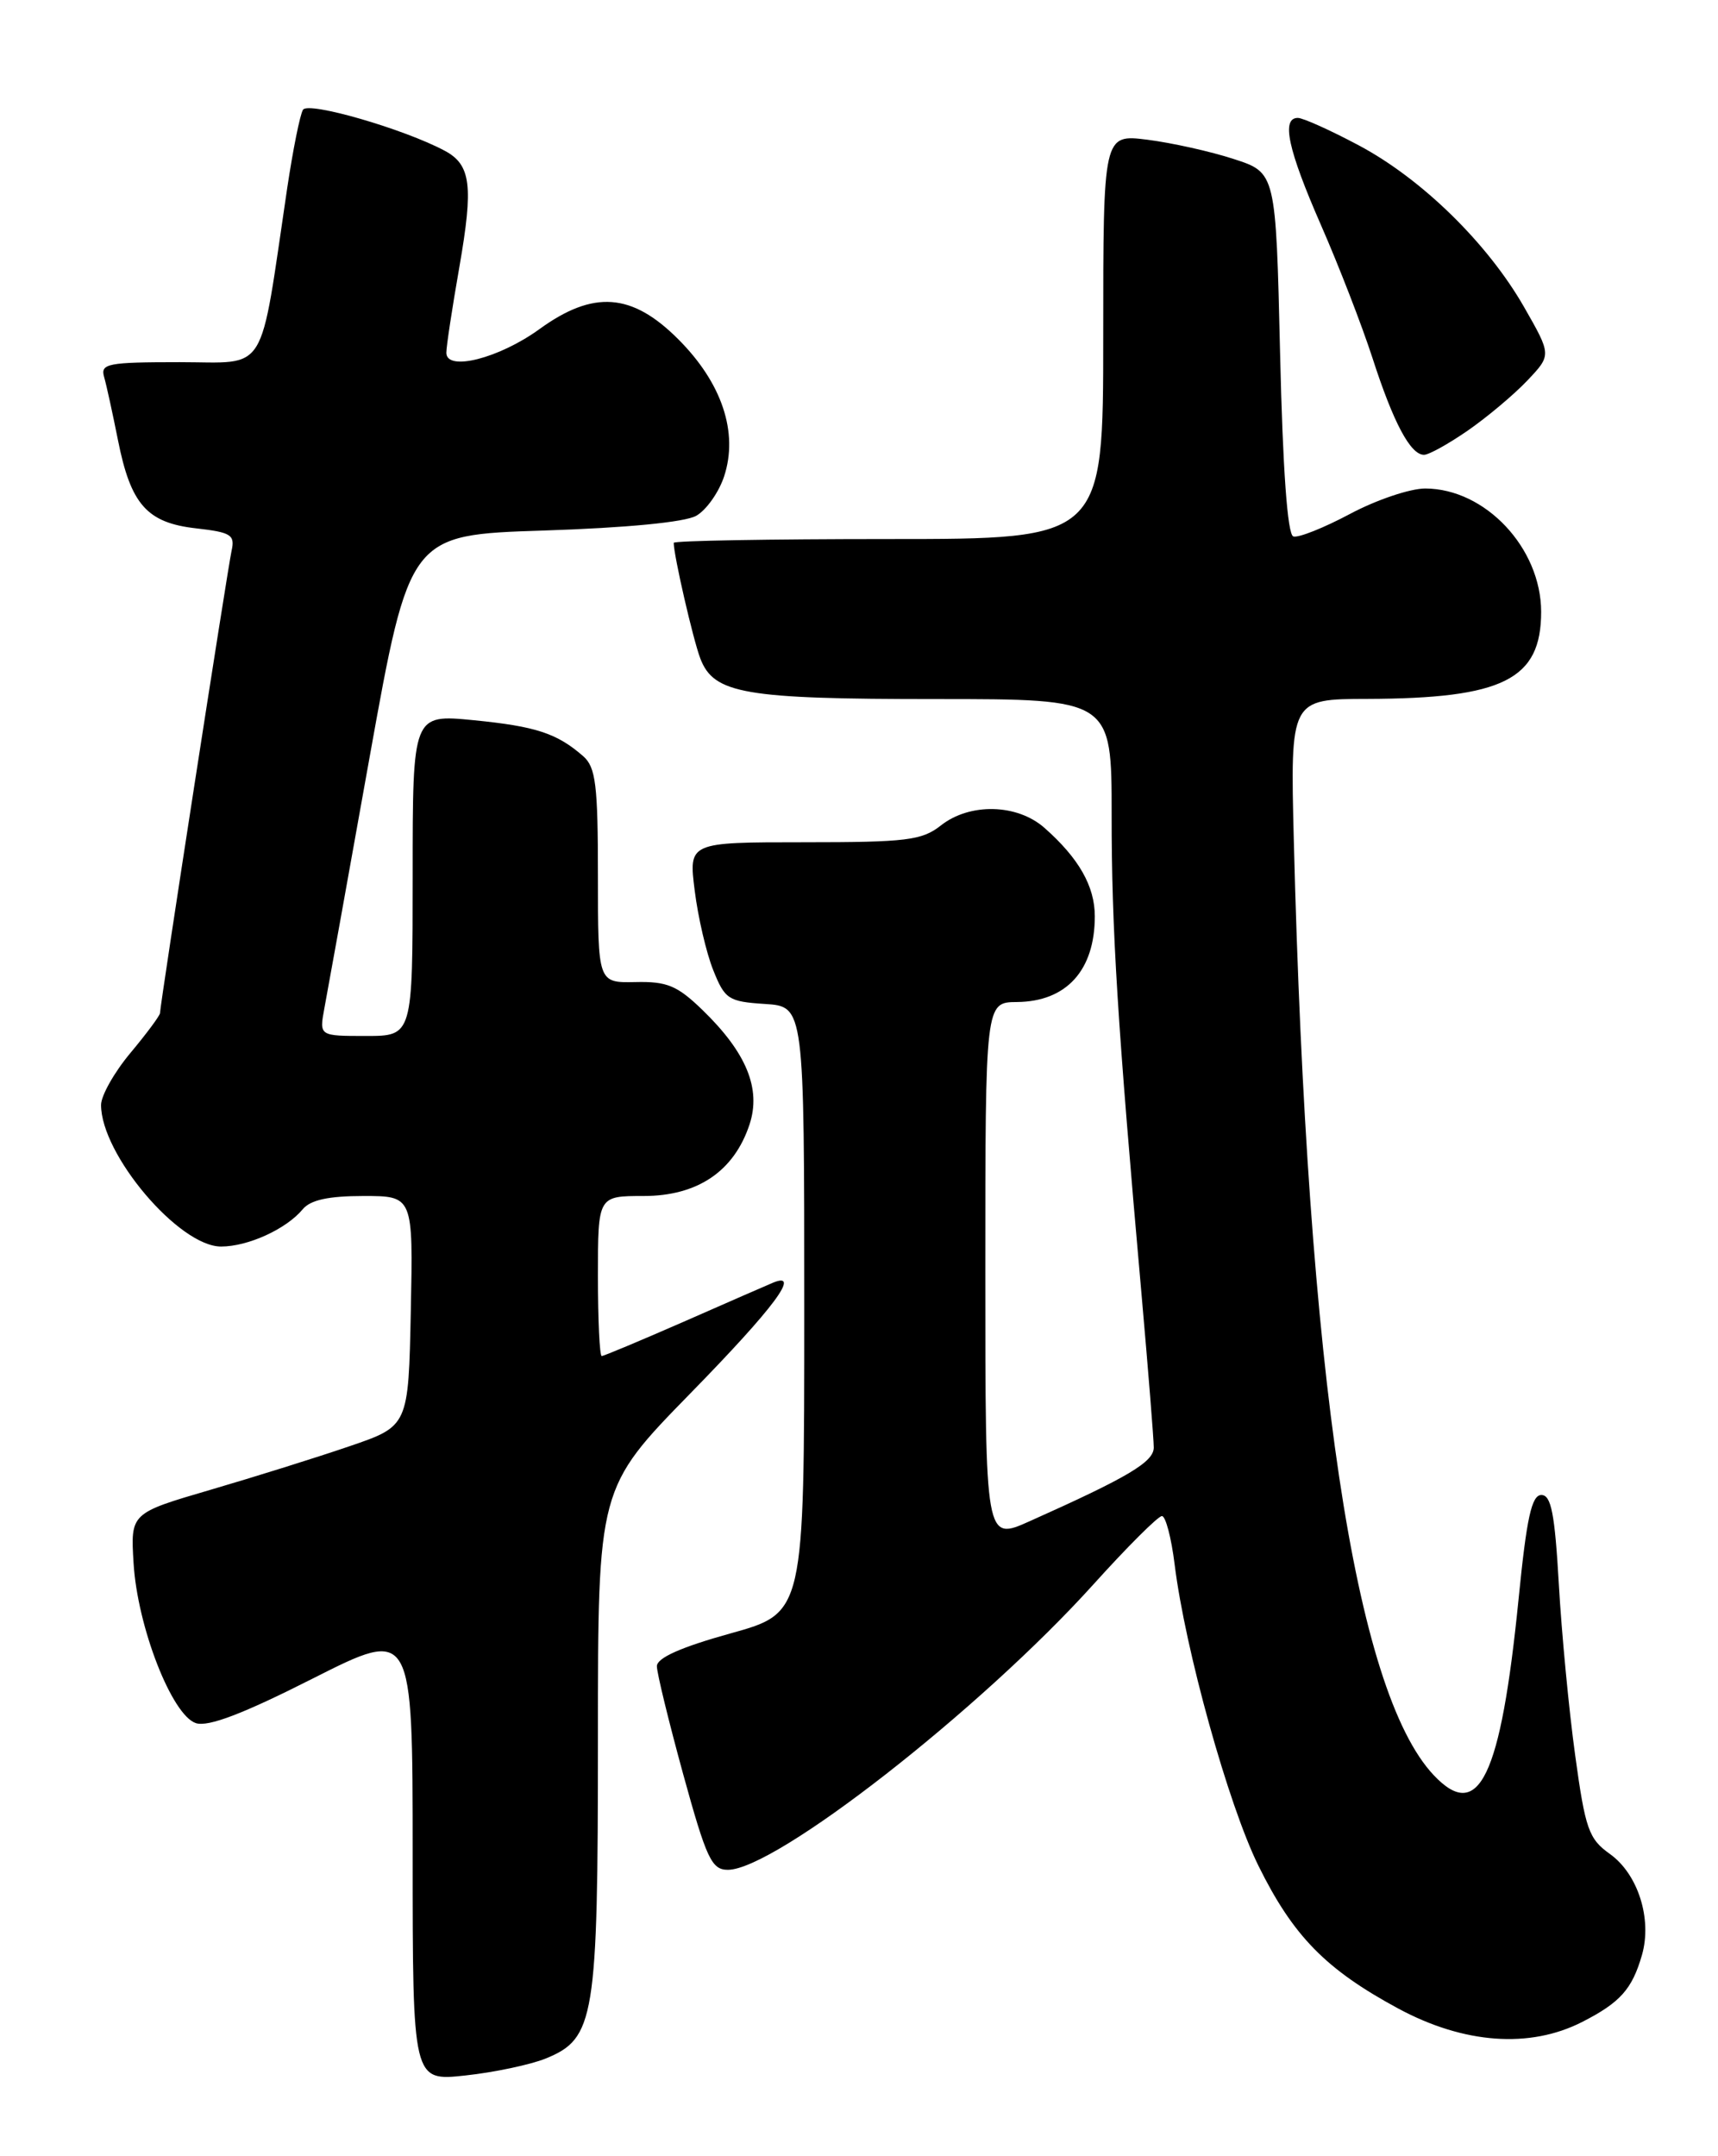 <?xml version="1.0" encoding="UTF-8" standalone="no"?>
<!DOCTYPE svg PUBLIC "-//W3C//DTD SVG 1.1//EN" "http://www.w3.org/Graphics/SVG/1.1/DTD/svg11.dtd" >
<svg xmlns="http://www.w3.org/2000/svg" xmlns:xlink="http://www.w3.org/1999/xlink" version="1.1" viewBox="0 0 204 256">
 <g >
 <path fill="currentColor"
d=" M 64.79 244.41 C 70.63 242.03 71.00 239.75 71.00 206.37 C 71.00 176.67 71.00 176.67 82.00 165.41 C 91.95 155.23 95.20 150.86 91.75 152.31 C 91.06 152.60 86.31 154.67 81.20 156.92 C 76.08 159.16 71.70 161.00 71.45 161.00 C 71.20 161.00 71.00 156.72 71.00 151.50 C 71.00 142.00 71.00 142.00 76.42 142.00 C 82.83 142.00 87.16 139.07 89.00 133.51 C 90.40 129.26 88.64 124.98 83.41 119.91 C 80.42 117.02 79.21 116.51 75.44 116.60 C 71.00 116.69 71.00 116.69 71.00 104.00 C 71.00 93.16 70.74 91.09 69.25 89.78 C 66.13 87.06 63.63 86.24 56.25 85.51 C 49.00 84.80 49.00 84.80 49.00 103.90 C 49.00 123.00 49.00 123.00 43.45 123.00 C 37.91 123.00 37.91 123.00 38.51 119.75 C 38.85 117.96 41.26 104.58 43.87 90.00 C 48.63 63.50 48.63 63.50 64.56 62.99 C 74.39 62.67 81.33 62.00 82.67 61.24 C 83.86 60.57 85.35 58.47 85.98 56.57 C 87.70 51.36 85.73 45.46 80.53 40.27 C 75.03 34.76 70.46 34.43 64.05 39.08 C 59.26 42.55 53.00 44.14 53.00 41.88 C 53.00 41.12 53.70 36.53 54.55 31.68 C 56.23 22.04 55.92 19.56 52.81 17.90 C 47.97 15.31 36.60 12.02 35.98 13.03 C 35.62 13.61 34.79 17.77 34.11 22.29 C 30.75 44.93 31.94 43.00 21.33 43.00 C 12.79 43.00 11.91 43.17 12.36 44.75 C 12.64 45.71 13.37 49.07 14.00 52.22 C 15.52 59.89 17.44 62.07 23.28 62.73 C 27.43 63.20 27.92 63.50 27.50 65.38 C 27.02 67.58 19.00 119.34 19.00 120.28 C 19.00 120.57 17.42 122.70 15.50 125.00 C 13.57 127.30 12.00 130.09 12.00 131.19 C 12.00 137.07 21.26 148.00 26.25 148.00 C 29.45 148.00 33.99 145.93 35.95 143.57 C 36.86 142.47 39.01 142.00 43.15 142.00 C 49.06 142.00 49.06 142.00 48.78 155.66 C 48.50 169.32 48.50 169.32 41.50 171.71 C 37.65 173.03 30.23 175.35 25.00 176.88 C 15.50 179.66 15.50 179.66 15.86 185.58 C 16.31 193.15 20.42 203.68 23.27 204.59 C 24.75 205.05 28.87 203.48 37.18 199.27 C 49.00 193.30 49.00 193.30 49.00 220.20 C 49.00 247.10 49.00 247.10 55.25 246.42 C 58.69 246.05 62.98 245.14 64.79 244.41 Z  M 187.86 240.07 C 192.39 237.76 193.80 236.18 194.97 232.12 C 196.20 227.83 194.50 222.49 191.15 220.11 C 188.65 218.33 188.24 217.16 187.04 208.40 C 186.30 203.05 185.43 193.91 185.10 188.09 C 184.62 179.70 184.19 177.50 183.03 177.50 C 181.87 177.50 181.28 180.19 180.32 189.85 C 178.20 211.03 175.59 216.45 170.23 210.75 C 160.84 200.75 155.24 163.29 153.63 99.75 C 153.21 83.00 153.21 83.00 162.35 82.98 C 178.50 82.93 183.00 80.68 183.00 72.64 C 182.99 65.06 176.36 58.01 169.23 58.00 C 167.43 58.00 163.41 59.36 160.30 61.02 C 157.18 62.68 154.15 63.89 153.57 63.69 C 152.88 63.46 152.32 55.78 152.00 41.92 C 151.50 20.50 151.50 20.50 146.50 18.88 C 143.75 17.98 139.14 16.96 136.25 16.59 C 131.00 15.93 131.00 15.93 131.00 39.97 C 131.00 64.00 131.00 64.00 105.50 64.00 C 91.47 64.00 80.00 64.20 80.00 64.45 C 80.00 65.95 82.30 75.94 83.16 78.19 C 84.77 82.38 88.38 83.00 111.15 83.00 C 132.00 83.00 132.00 83.00 132.00 96.75 C 131.99 110.27 132.69 121.45 135.56 153.81 C 136.35 162.77 137.00 170.90 137.00 171.86 C 137.00 173.58 133.97 175.38 122.25 180.62 C 117.00 182.97 117.00 182.97 117.00 150.99 C 117.00 119.00 117.00 119.00 120.75 118.97 C 126.63 118.92 130.00 115.21 130.00 108.79 C 130.00 105.22 128.10 101.89 124.02 98.29 C 120.78 95.43 115.16 95.30 111.73 98.00 C 109.47 99.78 107.67 100.00 95.48 100.00 C 81.77 100.00 81.77 100.00 82.49 105.73 C 82.88 108.88 83.87 113.14 84.69 115.18 C 86.07 118.64 86.49 118.92 90.84 119.20 C 95.50 119.50 95.50 119.50 95.50 155.50 C 95.50 191.50 95.50 191.50 86.75 193.93 C 80.85 195.57 78.00 196.84 78.00 197.83 C 78.00 198.63 79.41 204.40 81.12 210.64 C 83.89 220.70 84.50 222.00 86.43 222.00 C 92.06 222.00 116.39 203.01 129.83 188.12 C 133.86 183.65 137.52 180.00 137.97 180.00 C 138.41 180.00 139.09 182.59 139.48 185.75 C 140.73 195.84 145.85 214.27 149.42 221.50 C 153.55 229.87 157.43 233.83 166.05 238.48 C 173.83 242.67 181.64 243.24 187.86 240.07 Z  M 174.32 51.10 C 176.62 49.50 179.79 46.84 181.37 45.17 C 184.23 42.15 184.23 42.15 180.97 36.45 C 176.63 28.87 168.82 21.23 161.33 17.25 C 157.97 15.46 154.72 14.00 154.11 14.00 C 152.12 14.00 152.93 17.75 156.85 26.71 C 158.97 31.54 161.72 38.65 162.97 42.50 C 165.45 50.18 167.48 54.00 169.09 54.00 C 169.67 54.00 172.02 52.69 174.32 51.10 Z "/>
</g>
</svg>